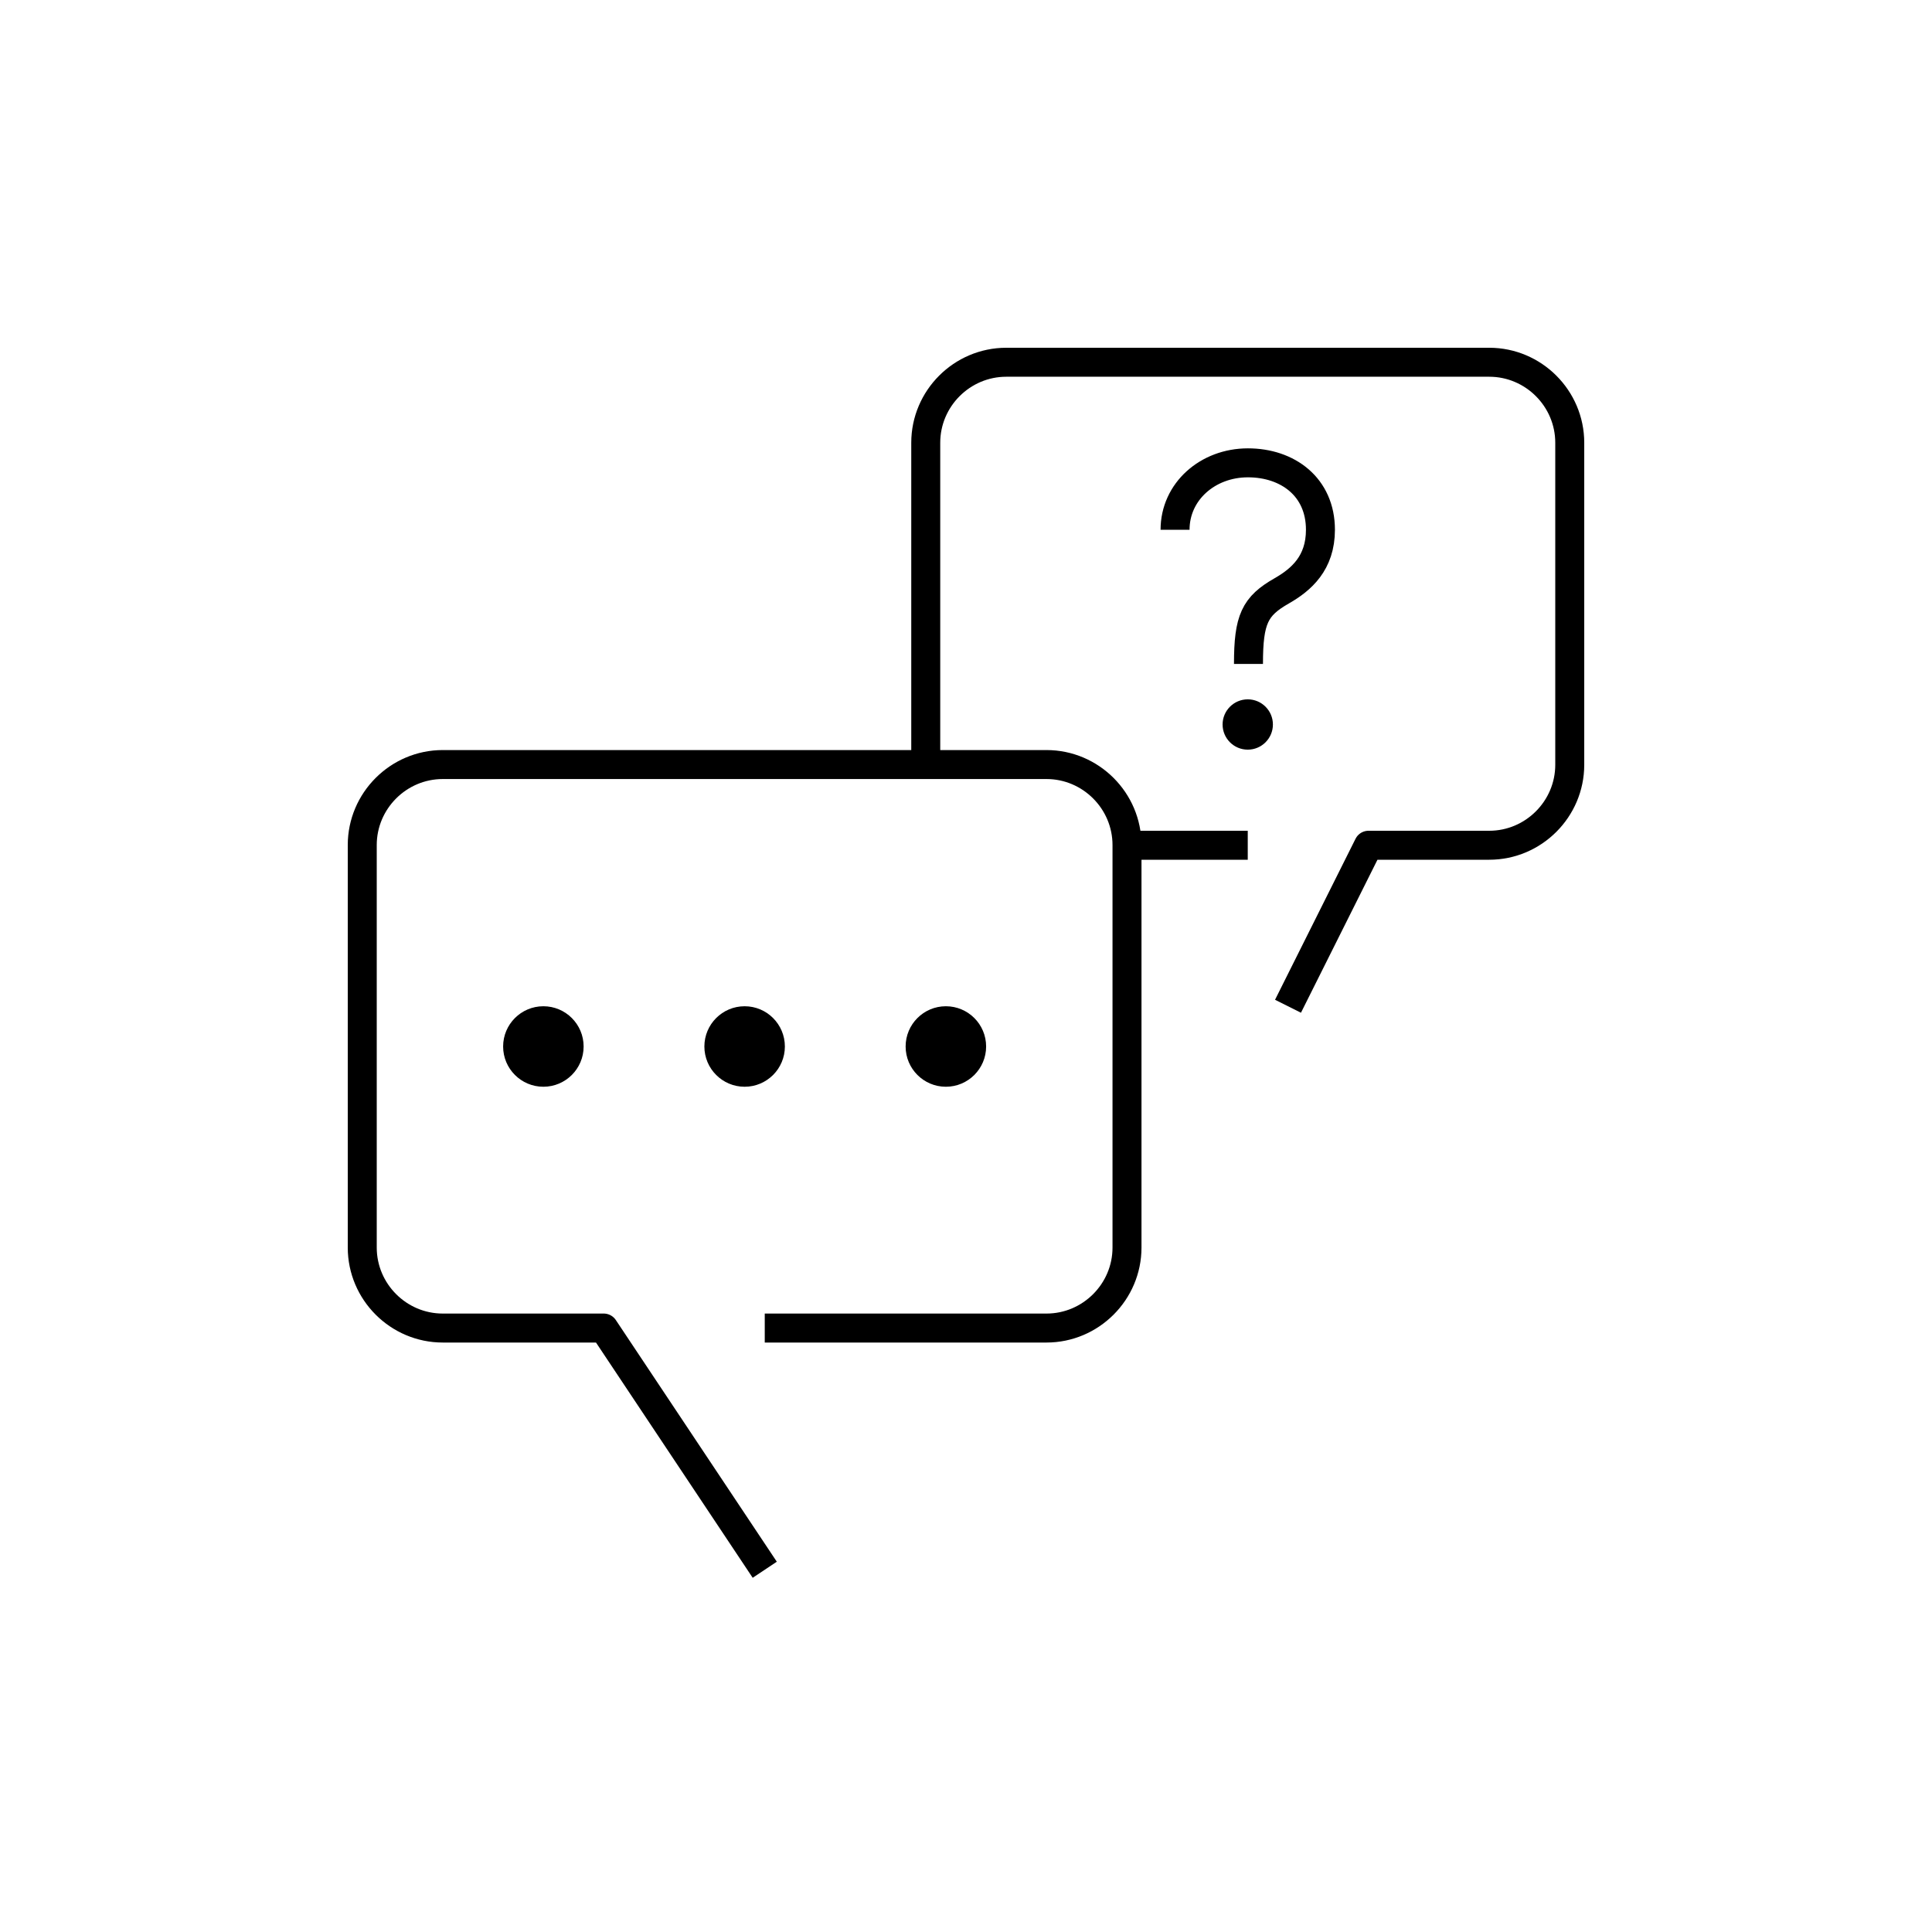 <?xml version="1.0" encoding="iso-8859-1"?>
<!-- Generator: Adobe Illustrator 22.0.0, SVG Export Plug-In . SVG Version: 6.00 Build 0)  -->
<svg version="1.1" xmlns="http://www.w3.org/2000/svg" xmlns:xlink="http://www.w3.org/1999/xlink" x="0px" y="0px"
	 viewBox="0 0 48 48" style="enable-background:new 0 0 48 48;" xml:space="preserve">
<g id="question_and_answer">
	<g id="question_and_answer_1_">
		<path style="fill:none;stroke:#000000;stroke-width:0.72;stroke-linejoin:round;stroke-miterlimit:10;" d="M19,39l-4-6.005h-4
			c-1.1,0-2-0.9-2-2v-10c0-1.1,0.9-2,2-2h15c1.1,0,2,0.9,2,2v10c0,1.1-0.9,2-2,2h-7 M32,25l2-4h3c1.1,0,2-0.9,2-2v-8
			c0-1.1-0.9-2-2-2H25c-1.1,0-2,0.9-2,2v7.995 M31,21h-3 M31.018,16.495c0-1.111,0.157-1.434,0.827-1.816
			c0.486-0.278,0.961-0.691,0.961-1.517c0-1.064-0.812-1.663-1.802-1.663c-0.997,0-1.81,0.711-1.81,1.663"/>
		<path d="M19.5,26c0,0.552-0.448,1-1,1s-1-0.448-1-1s0.448-1,1-1S19.5,25.448,19.5,26z M23.5,25c-0.552,0-1,0.448-1,1s0.448,1,1,1
			s1-0.448,1-1S24.052,25,23.5,25z M13.5,25c-0.552,0-1,0.448-1,1s0.448,1,1,1s1-0.448,1-1S14.052,25,13.5,25z M31,18.625
			c0.345,0,0.625-0.28,0.625-0.625c0-0.345-0.28-0.625-0.625-0.625c-0.345,0-0.625,0.28-0.625,0.625
			C30.375,18.345,30.655,18.625,31,18.625z"/>
	</g>
</g>
<g id="Layer_1">
</g>
</svg>
